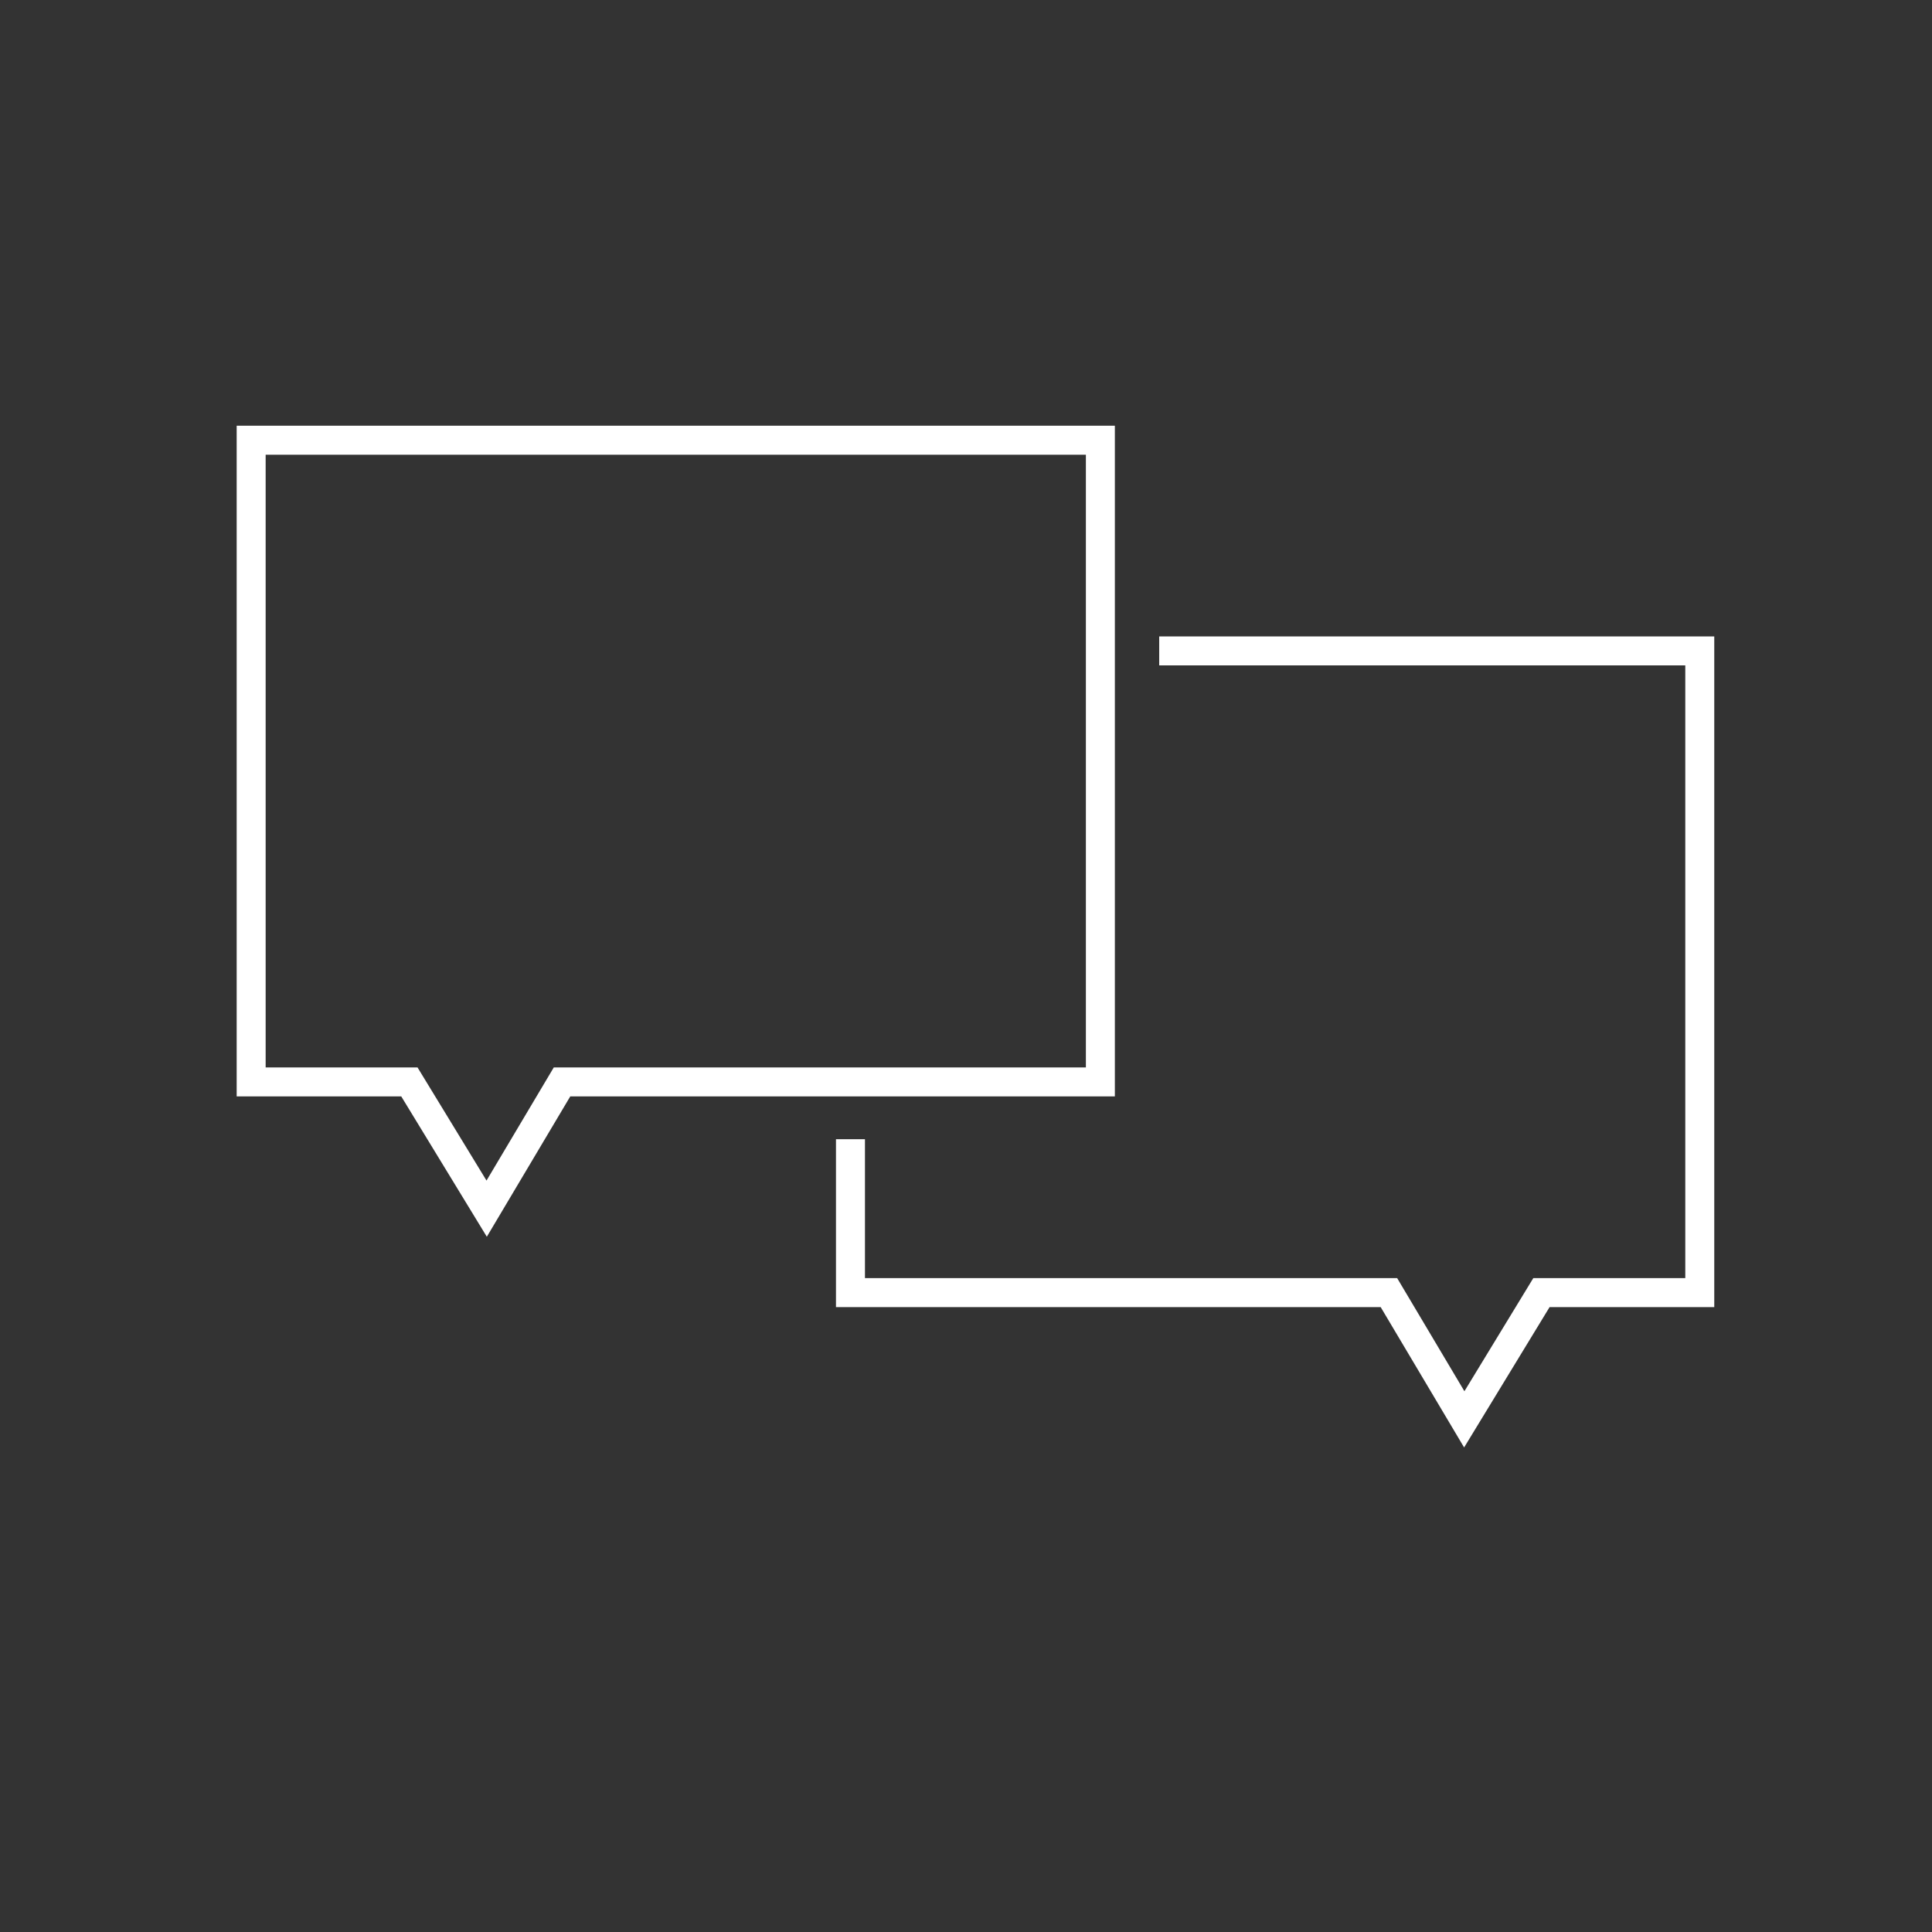 <?xml version="1.0" encoding="UTF-8"?>
<svg id="Icons" xmlns="http://www.w3.org/2000/svg" viewBox="0 0 200 200">
  <rect x="0" y="0" width="200" height="200" fill="#333333" stroke="none"/>
  <defs>
    <style>
      .cls-1 {
        fill: none;
        stroke: #fff;
        stroke-miterlimit: 10;
        stroke-width: 3px;
      }
    </style>
  </defs>
  <polygon class="cls-1" points="26 112 26 45.57 113.91 45.57 113.91 112 58.18 112 50.38 125.12 42.38 112 26 112"/>
  <polyline class="cls-1" points="88.04 117.93 88.04 133.81 143.78 133.81 151.58 146.93 159.57 133.81 175.96 133.81 175.96 67.38 120 67.38"/>
</svg>